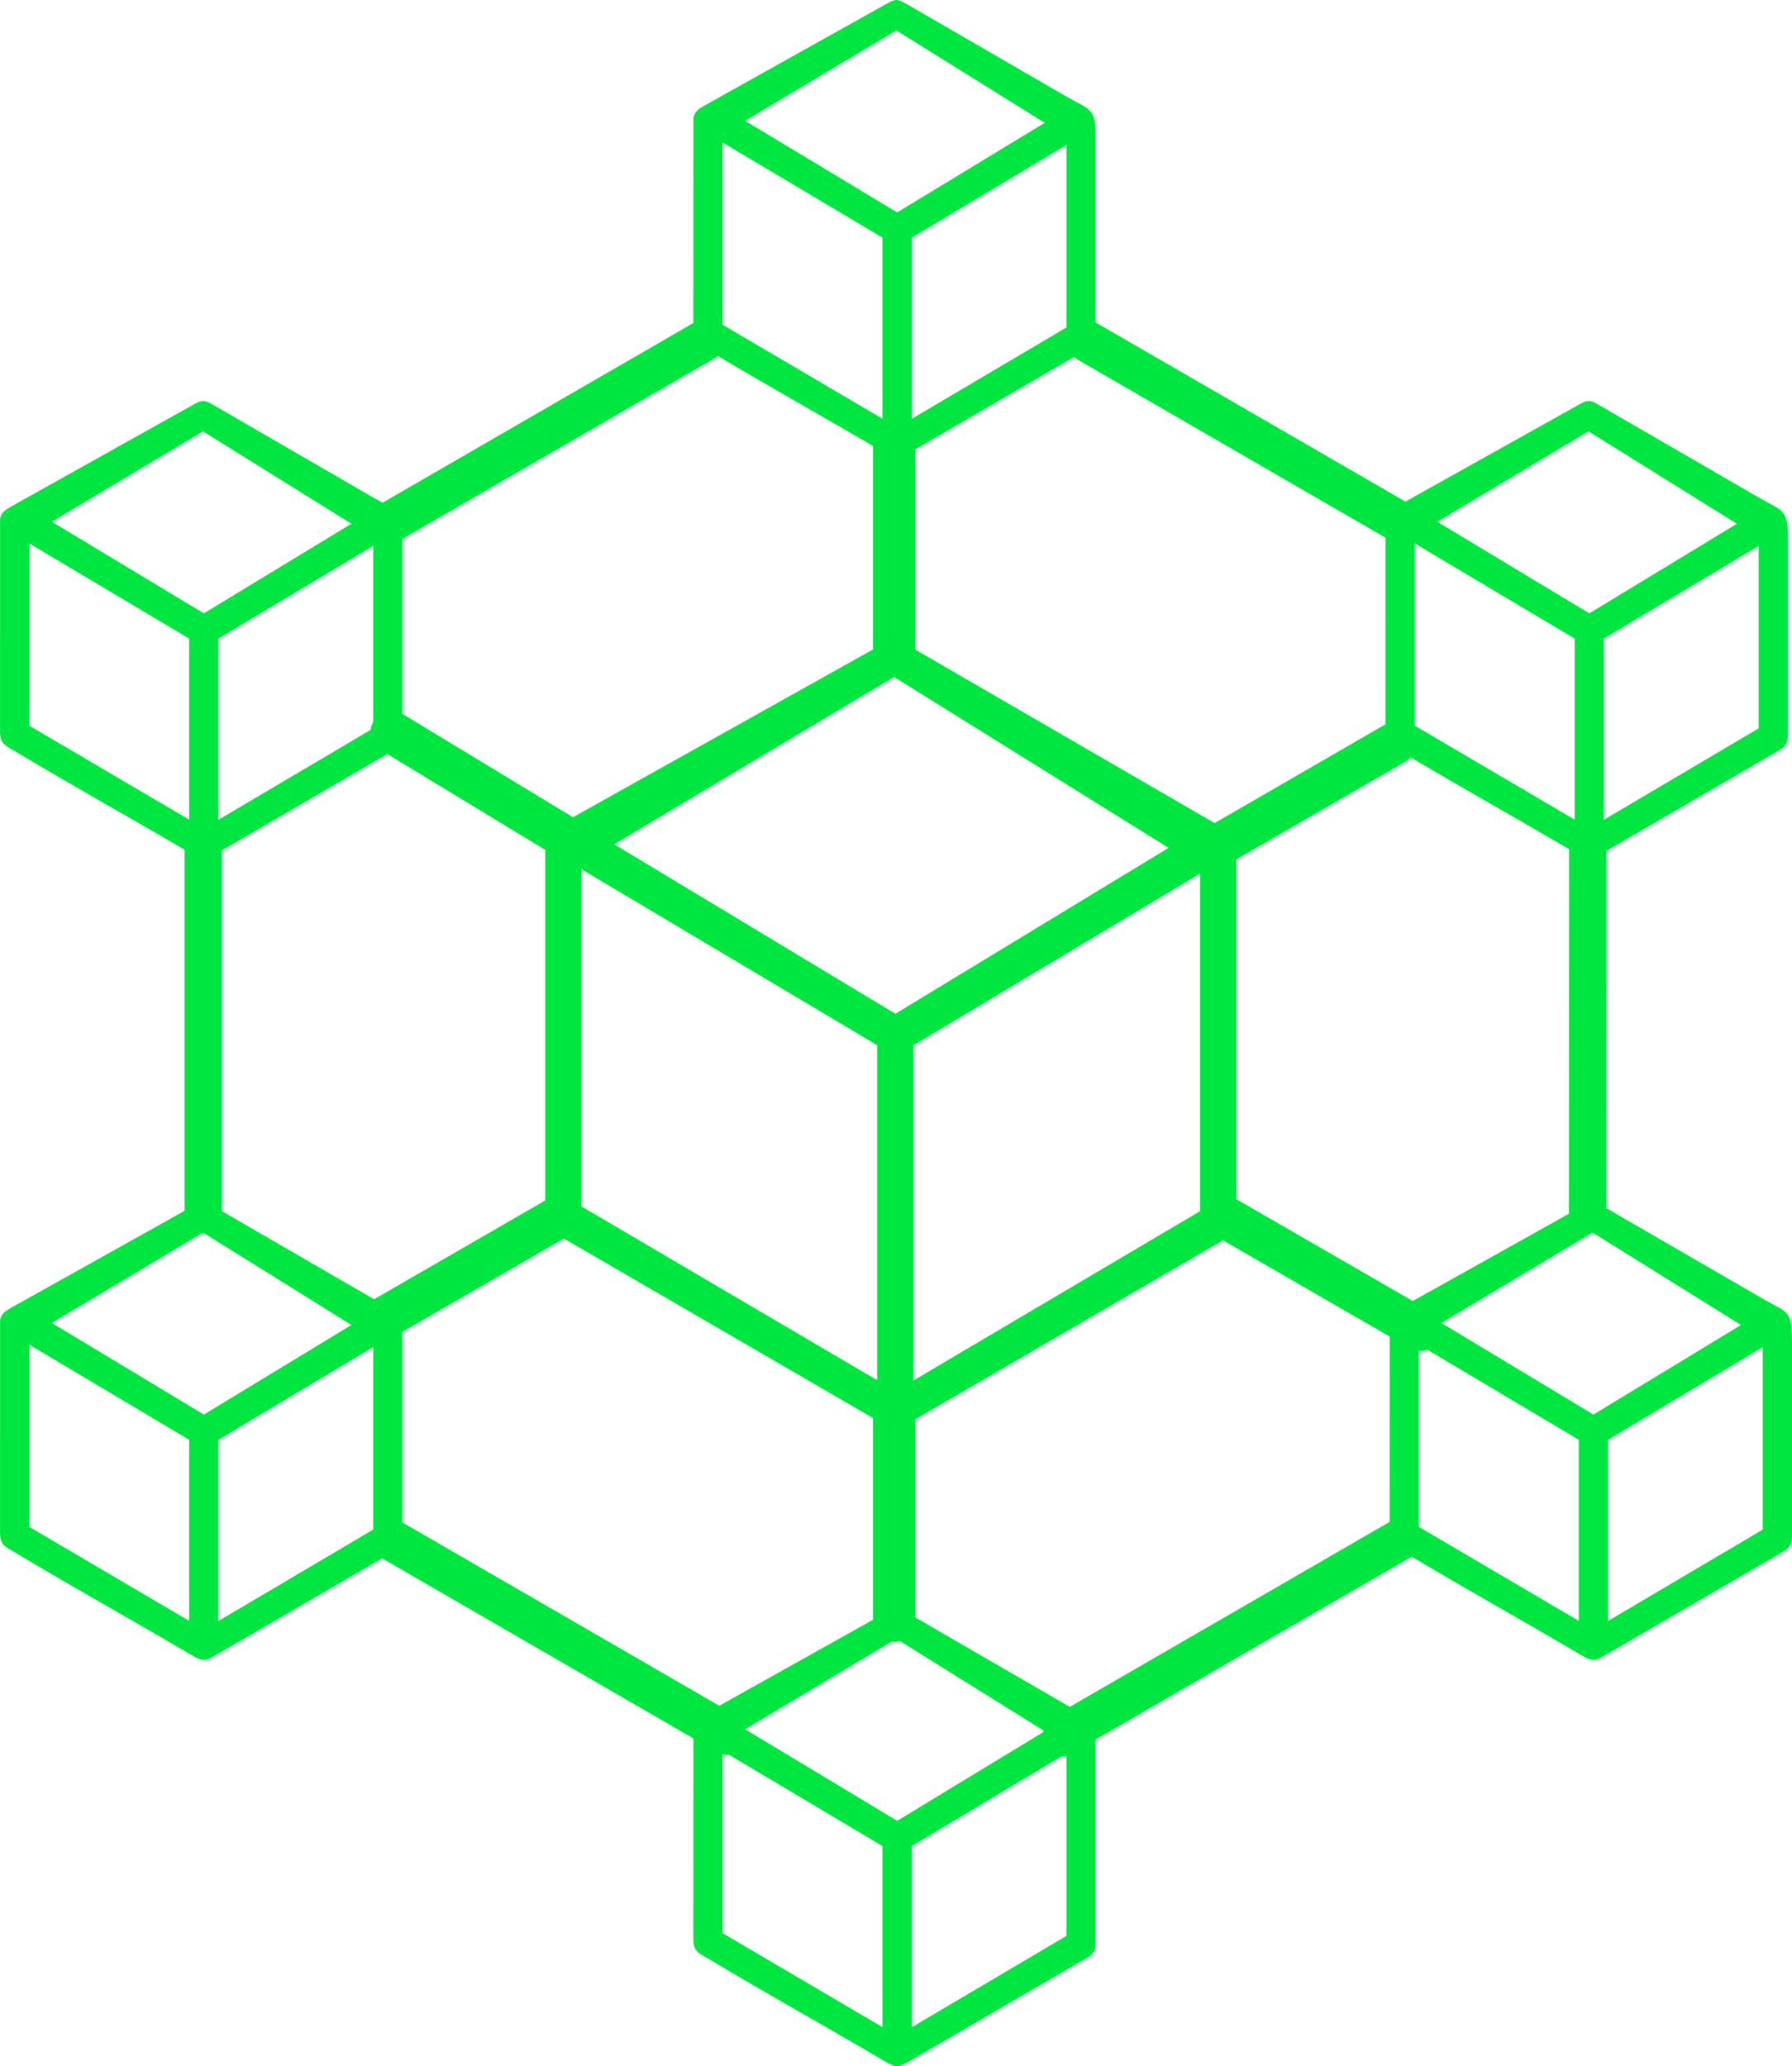 <svg xmlns="http://www.w3.org/2000/svg" shape-rendering="geometricPrecision" text-rendering="geometricPrecision" image-rendering="optimizeQuality" fill-rule="evenodd" clip-rule="evenodd" viewBox="0 0 444 511.89"><path d="m141.96 202.46 74.34-41.56v-50.41c-12.75-7.47-25.72-14.71-38.4-22.26-.17.13-.34.26-.53.37L99.7 133.52v43.32l.08.05 42.18 25.57zm36.25 220.13 38.09-21.3v-49.97l-76.57-44.46-40.07 23.13c.03.74.04 1.58.04 2.56v44.62l78.51 45.42zm48.63-21.85 37.29 21.59.95.52 79.22-45.81.02-45.91-41.28-23.83-76.2 44.31v49.13zm44.61 30.24.03 2.21v48.4c0 1.42-.66 2.69-1.94 3.35l-43.69 25.42c-3.2 1.86-3.58 2.12-6.77.23-14.38-8.47-29.07-16.62-43.36-25.2-3.33-1.92-4.01-2.08-3.93-5.95l.01-48.75-76.91-44.49-.19-.12-40.63 23.63c-3.2 1.86-3.58 2.12-6.77.24-14.38-8.48-29.07-16.62-43.36-25.2-3.33-1.93-4.01-2.09-3.93-5.96l.01-51.35c0-1.84 1.33-2.64 2.66-3.41l.17-.09 1.32-.74 41.55-23.22v-89.47c-13.88-8.14-28.02-16-41.78-24.26-3.33-1.93-4.01-2.09-3.93-5.96l.01-51.35c0-1.84 1.33-2.64 2.66-3.41l.17-.09 1.32-.74 44.01-24.6c1.92-1.06 2.51-1.01 4.39.05l39.78 23.03 2.45 1.36 76.99-44.52.01-50.41c0-1.84 1.33-2.64 2.66-3.41l.17-.09 1.32-.74L219.96.77c1.92-1.06 2.51-1.01 4.39.06l39.78 23.03 2.52 1.39c4.23 2.26 4.83 2.58 4.83 9.47v45.17l76.58 44.28.16.1 43.24-24.17c1.91-1.06 2.51-1.01 4.39.05l39.78 23.03 2.52 1.4c4.22 2.26 4.83 2.58 4.83 9.47v48.39c0 1.42-.66 2.69-1.95 3.35l-43.01 25.03-.03 88.49 38.66 22.38 2.52 1.39c4.22 2.26 4.83 2.59 4.83 9.47v48.39c0 1.43-.66 2.69-1.95 3.36l-43.69 25.41c-3.2 1.86-3.57 2.12-6.76.24-13.88-8.18-28.03-16.05-41.85-24.3l-.46.32-77.84 45.01zm-86.81-2.56 37.65 22.68 36.17-21.96.07-.42-35.52-22.12c-.46.13-.94.2-1.44.2-.23 0-.47-.01-.69-.05l-36.24 21.67zm34.01 73.78v-44.84l-38.01-22.62c-.53.08-1.07.06-1.61-.06v44.24l39.62 23.28zm44.26-67-37.02 22.18v44.87l38.35-22.65v-44.58c-.44.13-.88.19-1.33.18zm-36.07-323.9v49.67l74.1 42.94 42.1-24.33.24-.14.02-46.21-76.18-44.06c-.35-.2-.68-.45-.96-.74l-39.32 22.87zm-42.2-81.36 37.65 22.68 36.55-22.19-36.75-22.88-37.45 22.39zm34.01 73.79V58.88l-39.62-23.57v45.13l39.62 23.29zm45.59-67.8L225.89 58.9v44.87l38.35-22.65V35.93zm124.53 264.74c-.03-.25-.04-.49-.04-.74l.05-89.54c-13.02-7.64-26.27-15.03-39.22-22.74-.35.39-.78.74-1.26 1.02l-41.95 24.24v84.19l43.69 25.22 38.73-21.65zm-35.06 33.76c-.68.24-1.43.34-2.16.28v43.56l39.62 23.29v-44.85l-37.46-22.28zm3.45-6.66 37.64 22.68 36.56-22.19-36.76-22.88-37.44 22.39zm79.6 5.99-38.36 22.97v44.87l38.36-22.65v-45.19zM92.7 321.88l42.38-24.47v-86.86l-39.11-23.72-40.99 23.85v89.37l37.37 21.64.35.19zm-42.12-16.33-.23.01-.32-.01-37.17 22.22 37.65 22.68 36.55-22.19-36.48-22.71zm-3.71 96.01v-44.85L7.25 333.14v45.13l39.62 23.29zm45.59-67.8-38.35 22.97v44.87l38.35-22.65v-45.19zm-.61-152.95c.07-.67.28-1.32.61-1.94v-43.61l-38.35 22.97v44.87l37.74-22.29zm-78.99-51.54 37.65 22.68 36.55-22.19-36.75-22.88-37.45 22.39zm34.01 73.79v-44.85L7.25 134.64v45.13l39.62 23.29zm309.27-73.79 37.64 22.68 36.56-22.19-36.76-22.88-37.44 22.39zm34.01 73.79v-44.85l-39.62-23.57v45.13l39.62 23.29zm45.59-67.8-38.36 22.97v44.87l38.36-22.65v-45.19zM217.32 341.93v-82.99l-73.25-43.58v83.52l73.25 43.05zm80.02-125.5-71.02 42.56v83.02l71.02-41.95v-83.63zm-75.81-48.7-69.33 41.45 69.65 41.97 67.68-41.09-68-42.33z" fill="#00e641"/></svg>